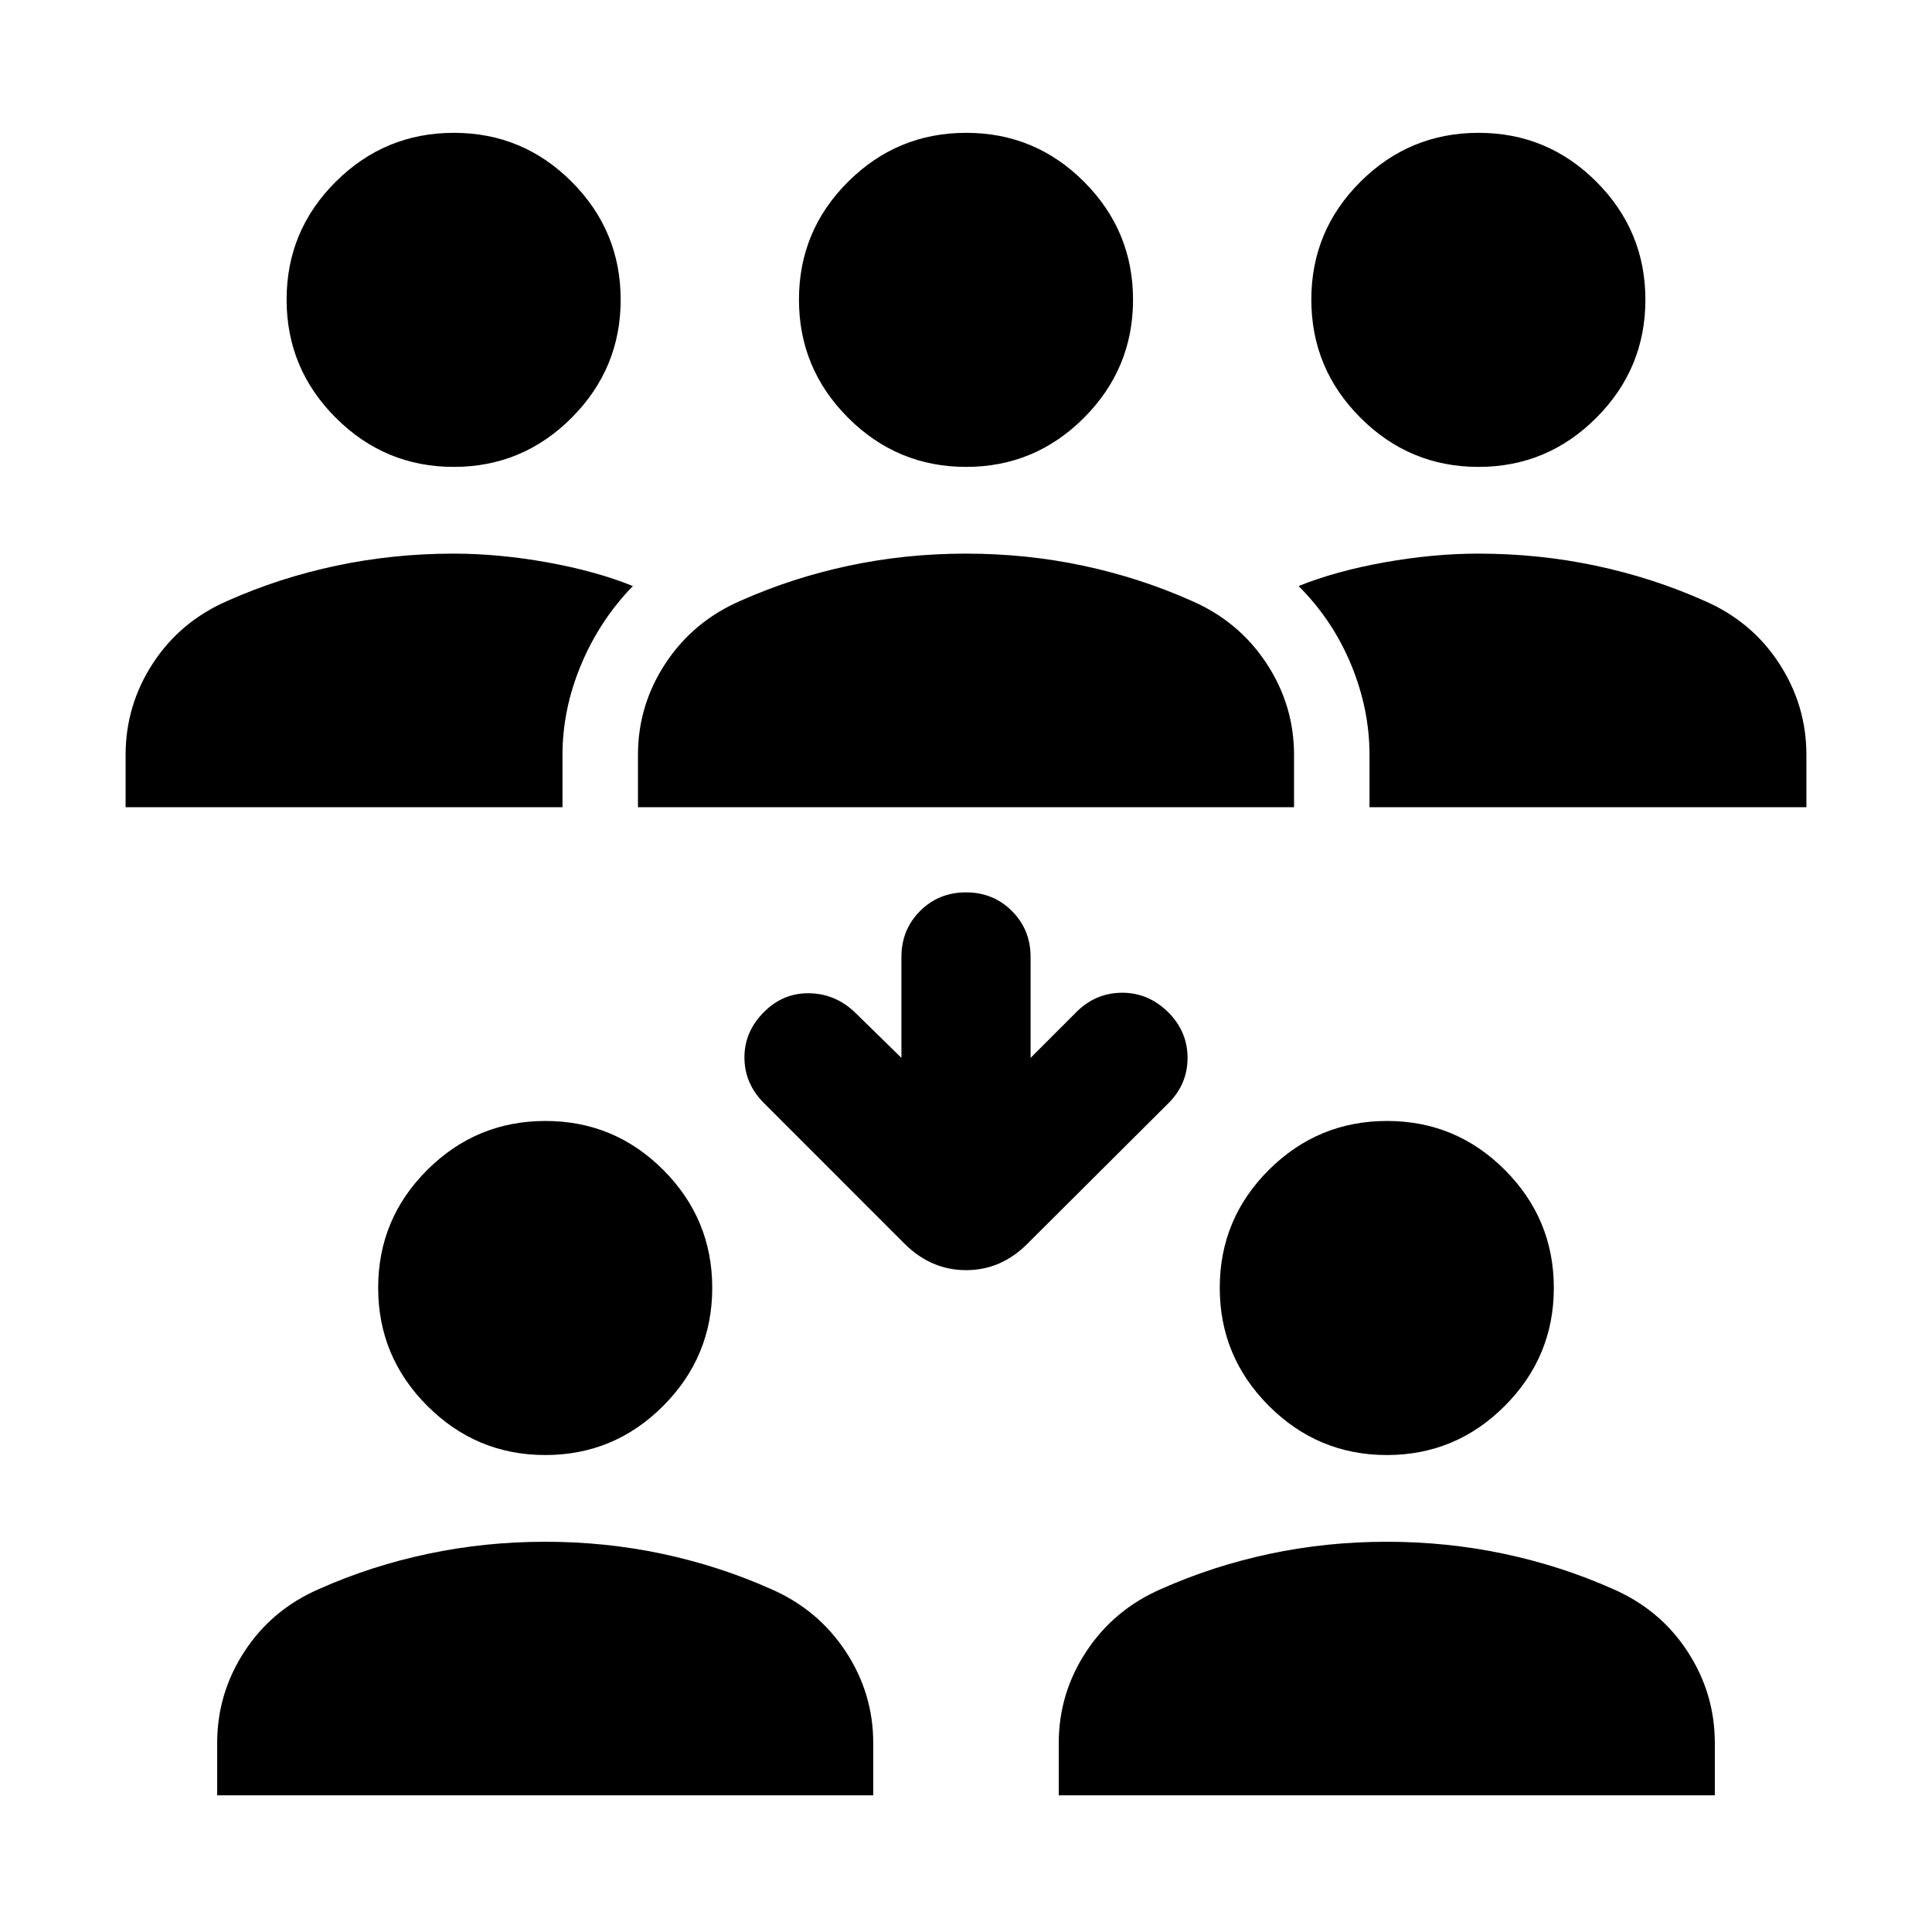 <svg xmlns="http://www.w3.org/2000/svg" height="24" viewBox="0 -960 960 960" width="24"><path d="M107.91-67.91v-26q0-24.69 13.58-45.5 13.57-20.81 37.03-31.02 25.74-11.48 54.08-17.48 28.33-6 58.31-6 29.98 0 58.2 6 28.22 6 53.96 17.48 23.43 10.21 37.14 31.02 13.7 20.81 13.7 45.5v26h-326Zm418.18 0v-26q0-24.69 13.7-45.5 13.71-20.81 37.14-31.02 25.74-11.48 53.96-17.48 28.22-6 58.2-6 29.98 0 58.31 6 28.34 6 54.08 17.48 23.46 10.21 37.03 31.02 13.58 20.81 13.58 45.5v26h-326ZM270.97-237q-34.21 0-58.63-24.41-24.43-24.42-24.43-58.7t24.42-58.59q24.41-24.3 58.69-24.3t58.59 24.36q24.3 24.37 24.3 58.58 0 34.21-24.36 58.64Q305.19-237 270.97-237Zm418.18 0q-34.22 0-58.64-24.41-24.42-24.42-24.42-58.7t24.41-58.59q24.41-24.3 58.7-24.3 34.28 0 58.58 24.36 24.31 24.37 24.31 58.58 0 34.21-24.37 58.64Q723.36-237 689.15-237ZM512.09-434.35l23.52-23.52q9.53-8.96 22.39-8.84 12.86.12 22.63 9.82 9.46 9.55 9.46 22.56 0 13-9.46 22.46l-70.06 69.83q-13.08 13.17-30.52 13.17-17.44 0-30.62-13.17l-70.06-70.07q-9.46-9.63-9.46-22.48 0-12.84 9.7-22.54 9.46-9.46 22.27-9.33 12.82.13 22.51 9.09l23.52 23.02v-50.15q0-13.55 9.27-22.82t22.82-9.27q13.55 0 22.82 9.27t9.27 22.82v50.15ZM62.41-558.91v-26q0-24.69 13.58-45.5 13.57-20.81 37.03-31.02 25.74-11.48 54.08-17.48 28.33-6 58.31-6 22.35 0 46.48 4.33 24.13 4.34 42.59 11.78-16.46 16.93-25.72 39.05-9.26 22.12-9.26 44.84v26H62.41Zm254.59 0v-26q0-24.69 13.71-45.5 13.7-20.81 37.14-31.02 25.74-11.48 53.95-17.48 28.22-6 58.2-6 29.98 0 58.2 6 28.21 6 53.95 17.48 23.44 10.21 37.14 31.02Q643-609.6 643-584.91v26H317Zm363.5 0v-26q0-22.72-9.15-44.84-9.15-22.12-26.09-39.05 18.46-7.44 42.72-11.78 24.26-4.33 46.61-4.33 29.98 0 58.31 6 28.34 6 54.08 17.48 23.46 10.21 37.03 31.02 13.58 20.81 13.58 45.5v26H680.5ZM225.47-728q-34.21 0-58.63-24.41-24.43-24.42-24.43-58.7t24.42-58.59q24.41-24.3 58.69-24.3t58.59 24.36q24.3 24.37 24.3 58.58 0 34.21-24.36 58.64Q259.69-728 225.47-728Zm254.59 0q-34.21 0-58.64-24.41Q397-776.83 397-811.11t24.41-58.59q24.42-24.3 58.7-24.3t58.59 24.36q24.3 24.37 24.3 58.58 0 34.21-24.36 58.64Q514.27-728 480.06-728Zm254.59 0q-34.21 0-58.64-24.41-24.42-24.42-24.42-58.7T676-869.7q24.41-24.3 58.7-24.3 34.28 0 58.58 24.36 24.31 24.37 24.31 58.58 0 34.21-24.37 58.64Q768.86-728 734.65-728Z"/></svg>